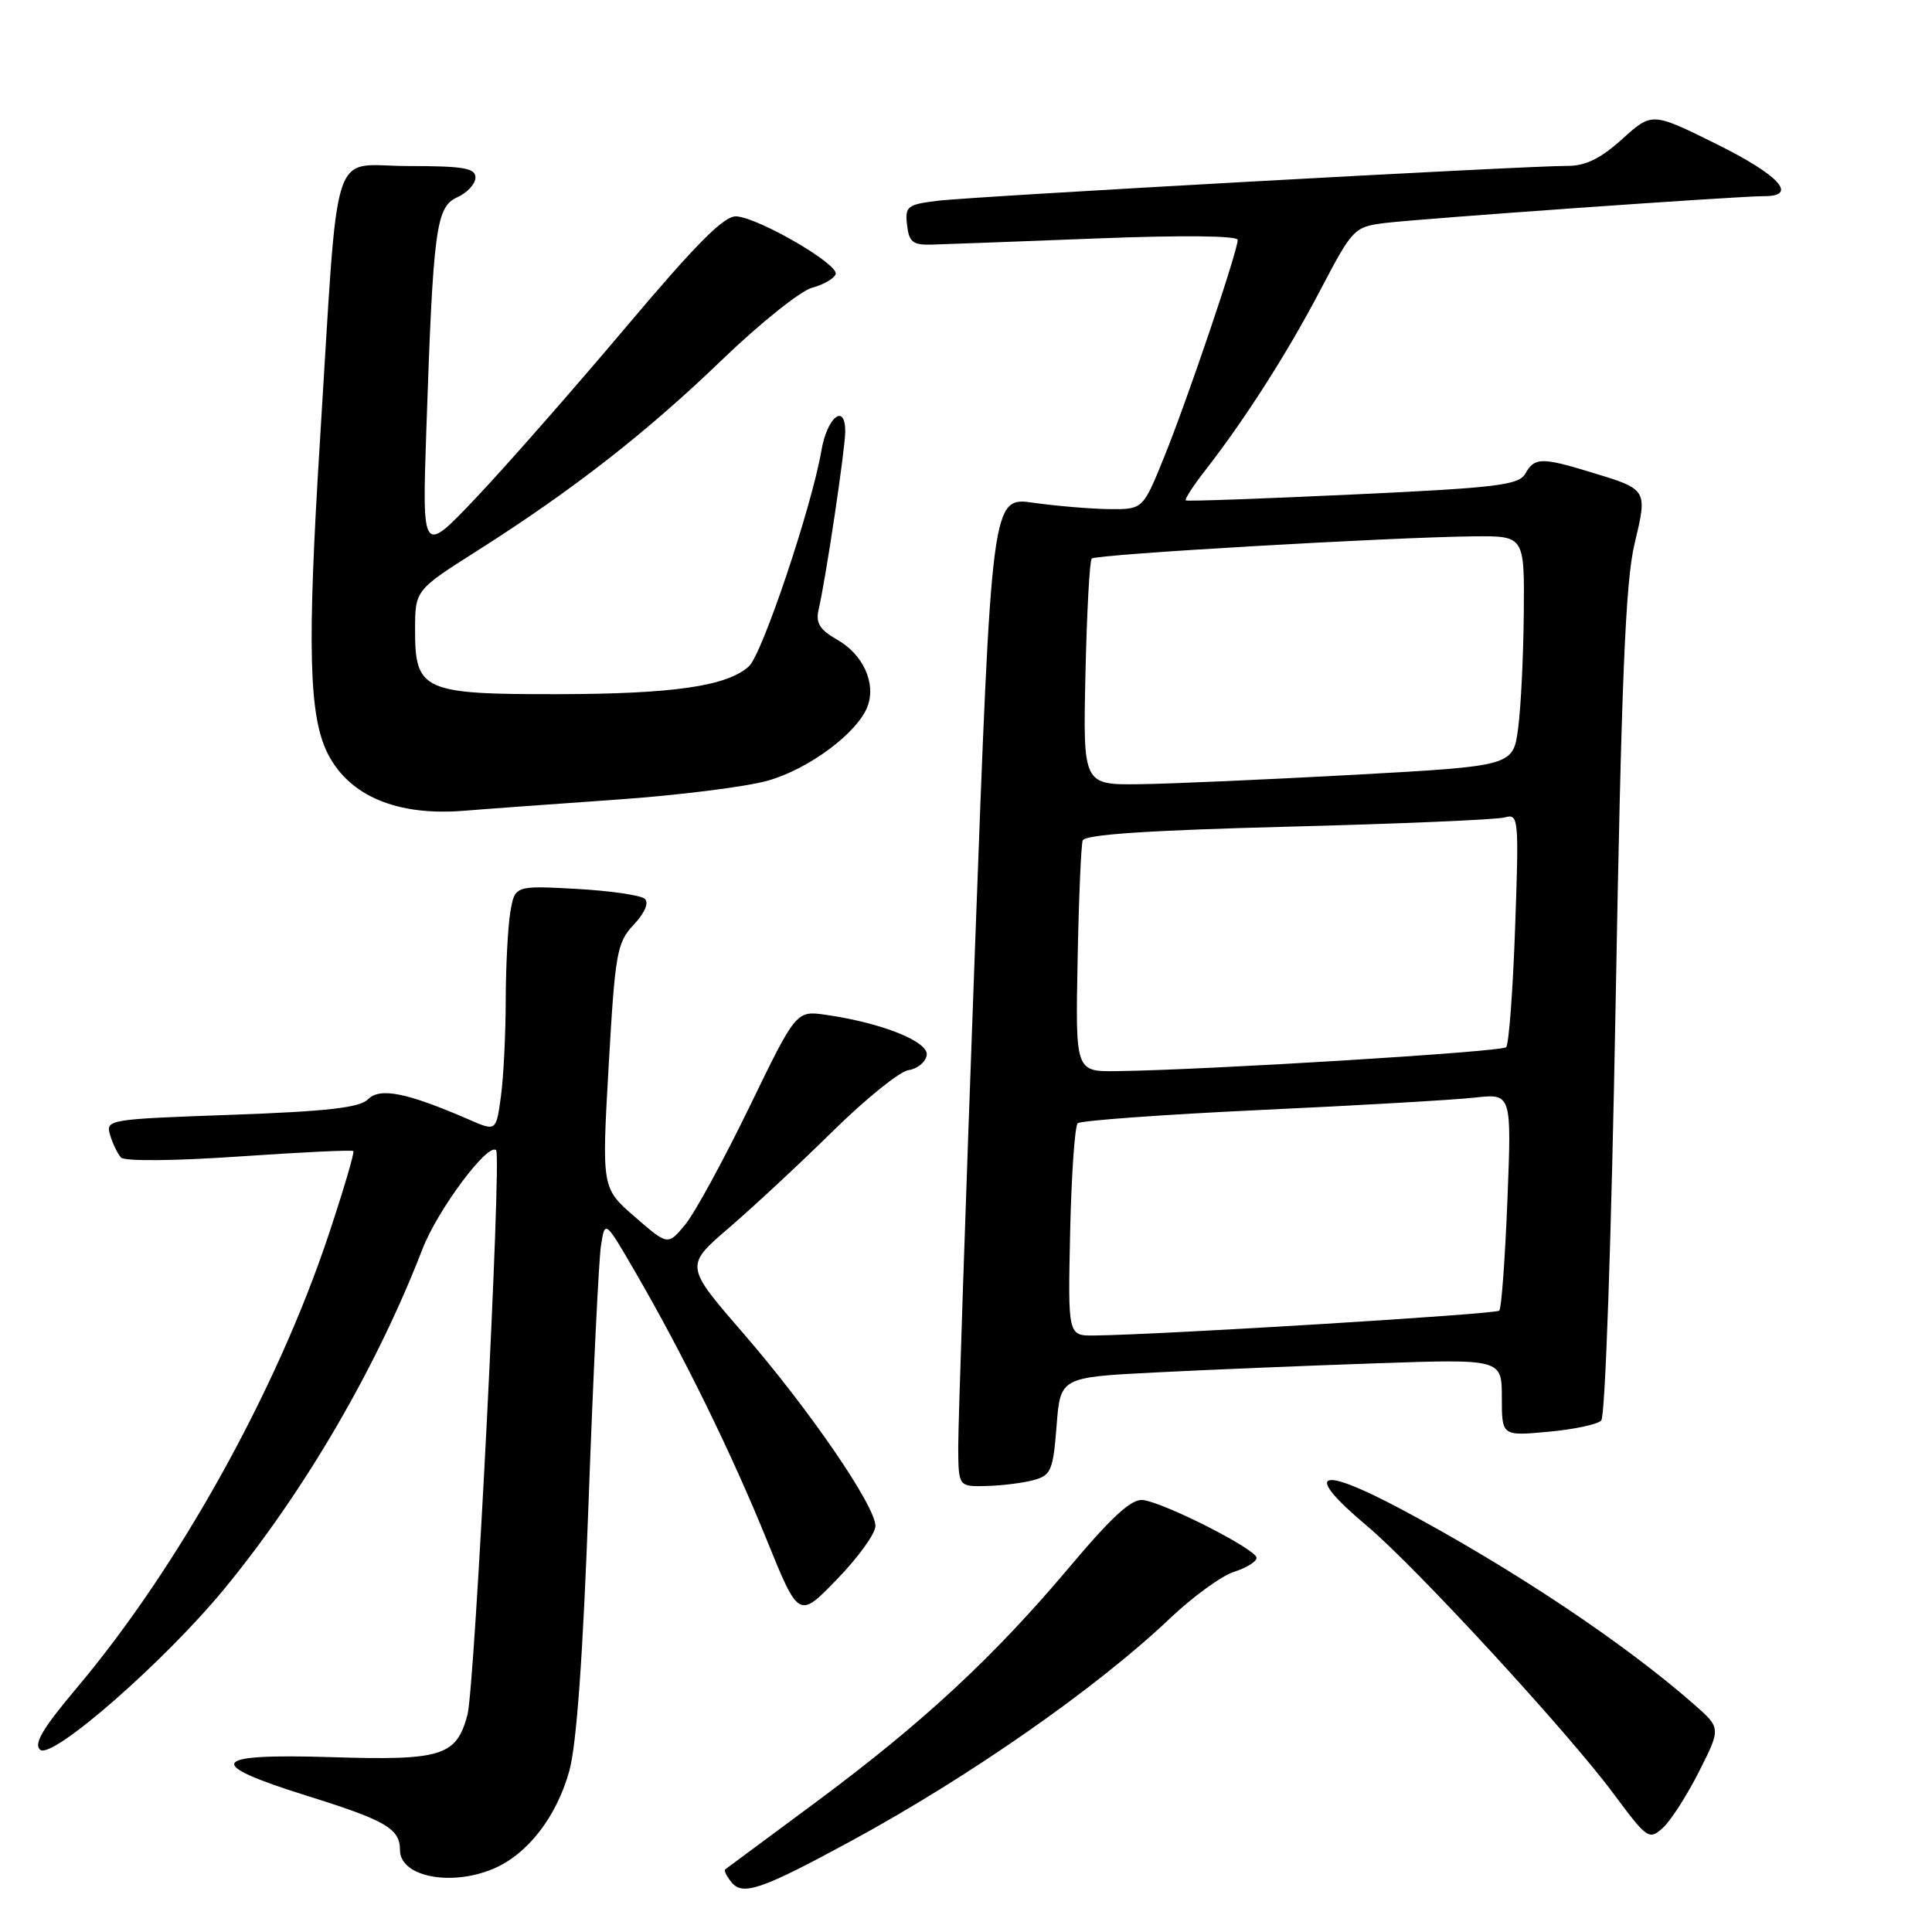 <?xml version="1.0" encoding="UTF-8" standalone="no"?>
<!DOCTYPE svg PUBLIC "-//W3C//DTD SVG 1.1//EN" "http://www.w3.org/Graphics/SVG/1.1/DTD/svg11.dtd" >
<svg xmlns="http://www.w3.org/2000/svg" xmlns:xlink="http://www.w3.org/1999/xlink" version="1.1" viewBox="0 0 256 256">
 <g >
 <path fill="currentColor"
d=" M 113.00 243.82 C 128.65 235.30 145.41 223.58 155.00 214.47 C 158.03 211.59 161.85 208.81 163.50 208.28 C 165.15 207.76 166.50 206.92 166.50 206.42 C 166.50 205.31 154.35 199.13 151.45 198.76 C 149.96 198.57 147.38 200.91 141.81 207.53 C 131.67 219.57 122.39 228.19 108.24 238.70 C 101.78 243.50 96.32 247.54 96.11 247.69 C 95.89 247.83 96.27 248.62 96.96 249.45 C 98.44 251.24 101.03 250.33 113.00 243.82 Z  M 65.33 247.64 C 69.87 245.74 73.72 240.80 75.43 234.68 C 76.40 231.22 77.25 219.39 77.99 199.00 C 78.60 182.22 79.34 166.95 79.63 165.07 C 80.16 161.63 80.16 161.63 84.19 168.57 C 90.47 179.38 96.93 192.53 101.58 204.00 C 105.84 214.50 105.84 214.50 110.92 209.25 C 113.71 206.37 116.00 203.20 116.00 202.21 C 116.00 199.54 107.22 186.74 98.44 176.61 C 90.74 167.72 90.74 167.72 96.62 162.67 C 99.85 159.89 106.05 154.13 110.38 149.86 C 114.71 145.60 119.21 141.97 120.37 141.80 C 121.53 141.64 122.62 140.76 122.79 139.85 C 123.14 138.06 116.96 135.56 109.50 134.48 C 105.50 133.89 105.50 133.89 99.29 146.70 C 95.87 153.74 92.05 160.75 90.79 162.27 C 88.50 165.04 88.50 165.04 84.12 161.24 C 79.73 157.43 79.73 157.43 80.65 141.26 C 81.51 126.21 81.74 124.91 83.97 122.53 C 85.43 120.98 86.01 119.63 85.44 119.10 C 84.92 118.62 80.83 118.03 76.35 117.78 C 68.21 117.34 68.21 117.34 67.61 120.92 C 67.29 122.89 67.02 128.15 67.01 132.61 C 67.00 137.07 66.72 142.79 66.37 145.32 C 65.74 149.92 65.74 149.92 62.12 148.34 C 53.94 144.79 50.36 144.06 48.78 145.65 C 47.65 146.78 43.40 147.26 30.63 147.72 C 14.30 148.30 13.98 148.35 14.59 150.40 C 14.94 151.56 15.59 152.90 16.04 153.38 C 16.51 153.89 23.15 153.83 31.68 153.24 C 39.83 152.68 46.65 152.35 46.82 152.52 C 47.00 152.68 45.52 157.69 43.53 163.66 C 36.66 184.27 23.66 207.65 10.16 223.67 C 5.64 229.04 4.42 231.10 5.33 231.86 C 6.92 233.18 21.82 220.15 29.75 210.50 C 40.39 197.54 49.89 181.25 55.98 165.50 C 57.99 160.30 64.67 151.34 65.74 152.41 C 66.49 153.16 62.91 223.63 61.94 227.23 C 60.46 232.70 58.58 233.29 43.85 232.83 C 27.80 232.33 26.95 233.66 40.61 237.93 C 51.16 241.23 53.00 242.30 53.00 245.15 C 53.00 248.65 59.68 250.00 65.33 247.64 Z  M 225.13 234.74 C 228.04 228.98 228.04 228.98 224.47 225.84 C 215.16 217.67 200.48 207.88 185.75 200.02 C 174.58 194.07 172.58 195.01 181.13 202.19 C 187.60 207.63 207.75 229.51 213.83 237.71 C 218.25 243.66 218.51 243.85 220.33 242.21 C 221.37 241.27 223.53 237.91 225.13 234.74 Z  M 137.00 196.11 C 139.26 195.49 139.55 194.81 140.00 188.96 C 140.50 182.50 140.50 182.50 153.00 181.86 C 159.88 181.51 173.04 180.96 182.25 180.65 C 199.00 180.07 199.00 180.07 199.00 185.18 C 199.00 190.28 199.00 190.28 205.12 189.72 C 208.48 189.42 211.65 188.75 212.17 188.23 C 212.71 187.69 213.52 164.02 214.08 132.90 C 214.84 90.26 215.38 77.11 216.58 72.09 C 218.32 64.76 218.39 64.87 210.57 62.50 C 204.28 60.59 203.31 60.62 202.12 62.75 C 201.27 64.28 198.42 64.63 179.32 65.52 C 167.32 66.08 157.33 66.44 157.13 66.31 C 156.93 66.19 158.09 64.38 159.72 62.30 C 165.01 55.50 170.65 46.67 175.03 38.29 C 179.20 30.33 179.46 30.06 183.42 29.56 C 188.00 28.98 230.26 25.99 233.75 25.99 C 238.32 26.01 235.77 23.21 227.45 19.09 C 218.90 14.86 218.90 14.86 214.95 18.43 C 212.10 21.00 210.08 21.99 207.75 21.98 C 202.46 21.95 128.89 26.02 124.19 26.61 C 120.21 27.10 119.90 27.35 120.19 29.82 C 120.45 32.09 120.96 32.49 123.50 32.41 C 125.15 32.37 134.94 32.00 145.25 31.60 C 156.65 31.15 164.00 31.23 164.00 31.79 C 164.00 33.28 157.38 52.84 154.28 60.50 C 151.45 67.50 151.45 67.50 146.97 67.46 C 144.51 67.43 140.00 67.05 136.95 66.62 C 131.40 65.82 131.40 65.82 129.17 126.16 C 127.95 159.35 126.96 188.86 126.97 191.75 C 127.00 197.00 127.00 197.00 130.75 196.90 C 132.81 196.85 135.62 196.49 137.00 196.11 Z  M 81.50 105.97 C 89.75 105.40 98.86 104.26 101.75 103.44 C 107.23 101.88 113.67 97.07 114.97 93.56 C 116.09 90.51 114.36 86.72 110.96 84.78 C 108.62 83.45 108.06 82.55 108.47 80.78 C 109.45 76.54 111.99 59.52 112.00 57.17 C 112.00 53.33 109.60 55.27 108.84 59.70 C 107.56 67.16 101.00 86.69 99.23 88.30 C 96.32 90.92 89.27 91.95 73.97 91.98 C 56.09 92.01 55.00 91.52 55.00 83.54 C 55.00 78.20 55.00 78.20 63.25 72.97 C 75.92 64.92 85.62 57.36 95.66 47.69 C 100.70 42.84 106.07 38.54 107.60 38.13 C 109.12 37.72 110.53 36.91 110.73 36.32 C 111.16 35.03 100.66 28.92 97.61 28.67 C 95.98 28.54 92.40 32.13 82.81 43.50 C 75.85 51.75 66.95 61.88 63.04 66.00 C 55.93 73.50 55.93 73.50 56.49 57.00 C 57.40 30.20 57.77 27.43 60.59 26.14 C 61.92 25.54 63.00 24.36 63.00 23.52 C 63.00 22.27 61.40 22.00 54.07 22.00 C 43.61 22.00 44.94 17.85 42.39 58.50 C 40.68 85.89 40.92 95.01 43.48 99.96 C 46.36 105.52 52.69 108.15 61.50 107.43 C 64.25 107.20 73.25 106.55 81.50 105.97 Z  M 141.80 163.25 C 141.97 155.69 142.42 149.20 142.80 148.84 C 143.19 148.48 154.07 147.69 167.00 147.08 C 179.93 146.48 192.71 145.74 195.40 145.44 C 200.30 144.89 200.30 144.89 199.74 159.02 C 199.43 166.79 198.95 173.39 198.66 173.67 C 198.19 174.14 153.80 176.86 145.00 176.96 C 141.50 177.00 141.50 177.00 141.80 163.25 Z  M 142.79 127.25 C 142.94 119.14 143.25 111.99 143.46 111.37 C 143.73 110.58 152.12 110.02 170.67 109.54 C 185.43 109.16 198.35 108.61 199.40 108.31 C 201.22 107.79 201.28 108.38 200.76 122.94 C 200.47 131.28 199.93 138.40 199.57 138.76 C 198.96 139.38 159.86 141.78 148.00 141.93 C 142.50 142.00 142.50 142.00 142.79 127.25 Z  M 143.83 89.26 C 144.01 81.15 144.38 74.28 144.66 74.01 C 145.21 73.45 184.38 71.18 195.25 71.07 C 202.00 71.00 202.00 71.00 201.91 81.25 C 201.86 86.89 201.53 93.75 201.16 96.50 C 200.50 101.50 200.50 101.50 179.50 102.66 C 167.95 103.29 155.12 103.86 151.00 103.91 C 143.50 104.00 143.50 104.00 143.83 89.26 Z "/>
</g>
</svg>
